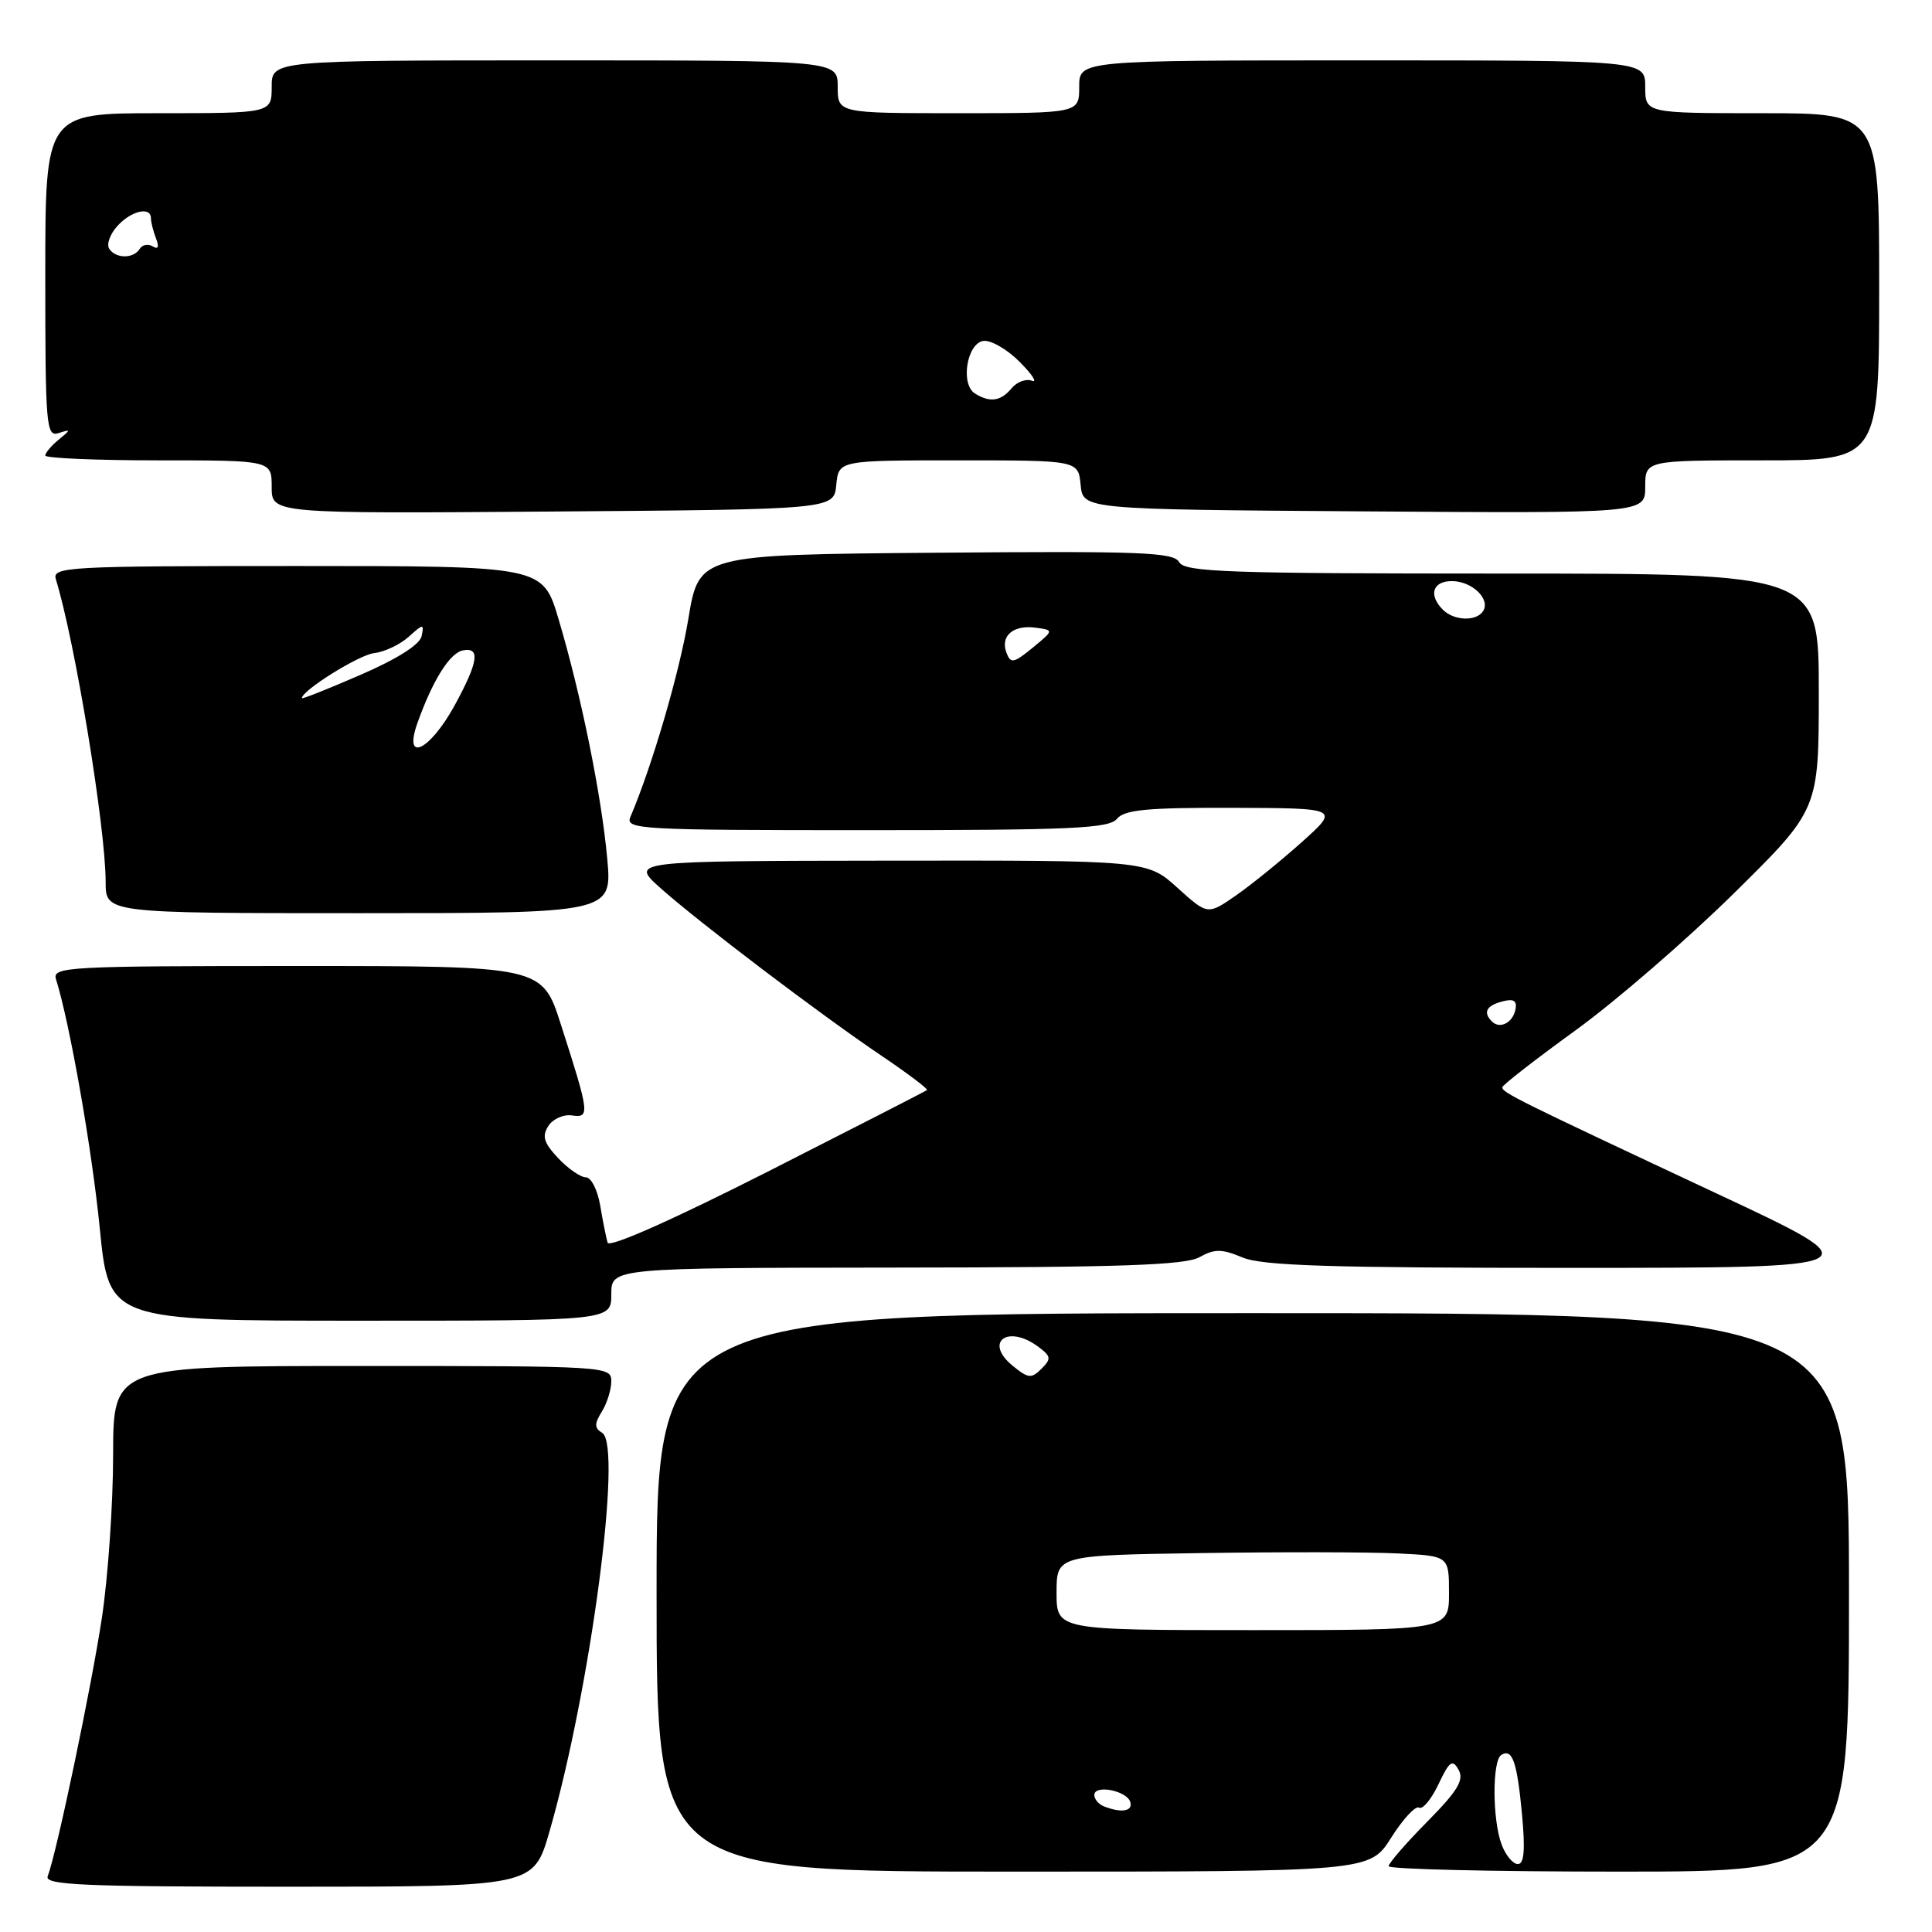 <?xml version="1.0" encoding="UTF-8" standalone="no"?>
<!DOCTYPE svg PUBLIC "-//W3C//DTD SVG 1.1//EN" "http://www.w3.org/Graphics/SVG/1.1/DTD/svg11.dtd" >
<svg xmlns="http://www.w3.org/2000/svg" xmlns:xlink="http://www.w3.org/1999/xlink" version="1.1" viewBox="0 0 256 256">
 <g >
 <path fill="currentColor"
d=" M 72.79 242.75 C 78.22 223.96 82.52 191.56 79.80 189.87 C 78.75 189.22 78.74 188.67 79.75 187.04 C 80.44 185.93 81.00 184.12 81.00 183.01 C 81.00 181.04 80.41 181.00 48.00 181.00 C 15.00 181.00 15.00 181.00 14.99 192.75 C 14.99 199.21 14.32 208.92 13.51 214.31 C 12.13 223.47 7.51 245.52 6.32 248.62 C 5.87 249.78 11.03 250.00 38.24 250.00 C 70.69 250.00 70.69 250.00 72.79 242.75 Z  M 184.34 243.50 C 185.91 241.02 187.57 239.23 188.03 239.52 C 188.50 239.81 189.66 238.42 190.60 236.43 C 192.06 233.35 192.46 233.06 193.27 234.51 C 194.02 235.86 193.16 237.29 189.11 241.39 C 186.30 244.23 184.00 246.89 184.00 247.28 C 184.00 247.68 197.72 248.00 214.50 248.00 C 245.00 248.00 245.00 248.00 245.00 211.00 C 245.00 174.00 245.00 174.00 166.00 174.00 C 87.00 174.00 87.00 174.00 87.00 211.00 C 87.00 248.00 87.00 248.00 134.25 248.00 C 181.50 248.00 181.50 248.00 184.34 243.50 Z  M 81.00 171.50 C 81.00 168.00 81.00 168.00 118.75 167.96 C 148.40 167.94 157.02 167.64 158.92 166.59 C 160.95 165.46 161.87 165.47 164.64 166.62 C 167.25 167.72 176.26 168.00 208.22 168.00 C 248.50 167.99 248.50 167.99 227.50 158.16 C 200.86 145.68 198.99 144.75 199.07 144.06 C 199.11 143.75 203.49 140.35 208.80 136.50 C 214.11 132.65 223.53 124.50 229.73 118.39 C 241.00 107.28 241.00 107.28 241.00 91.64 C 241.00 76.00 241.00 76.00 199.05 76.00 C 162.62 76.00 156.99 75.80 156.25 74.49 C 155.52 73.17 151.20 73.01 124.01 73.24 C 92.62 73.50 92.62 73.50 91.21 82.00 C 90.02 89.17 86.41 101.49 83.53 108.25 C 82.83 109.90 84.69 110.00 114.77 110.00 C 141.98 110.00 146.94 109.78 148.00 108.50 C 149.00 107.29 152.00 107.01 163.37 107.04 C 177.50 107.09 177.50 107.09 172.50 111.58 C 169.75 114.04 165.82 117.23 163.76 118.66 C 160.02 121.25 160.02 121.25 156.01 117.63 C 151.99 114.00 151.99 114.00 117.75 114.04 C 83.50 114.08 83.50 114.08 87.50 117.66 C 92.61 122.22 108.63 134.38 116.83 139.91 C 120.31 142.26 123.01 144.30 122.83 144.44 C 122.65 144.59 113.13 149.46 101.69 155.27 C 89.09 161.65 80.73 165.37 80.51 164.66 C 80.32 164.02 79.88 161.81 79.53 159.75 C 79.19 157.69 78.33 156.00 77.63 156.00 C 76.92 156.00 75.27 154.85 73.96 153.46 C 72.06 151.44 71.79 150.56 72.65 149.21 C 73.25 148.27 74.66 147.63 75.79 147.80 C 78.19 148.15 78.12 147.57 74.32 135.75 C 71.84 128.00 71.84 128.00 39.35 128.00 C 8.87 128.00 6.90 128.11 7.42 129.75 C 9.25 135.59 12.18 152.24 13.22 162.75 C 14.43 175.00 14.43 175.00 47.72 175.00 C 81.00 175.00 81.00 175.00 81.00 171.50 Z  M 80.46 113.75 C 79.69 105.32 76.99 92.04 74.01 82.03 C 71.92 75.00 71.92 75.00 39.39 75.00 C 8.88 75.00 6.90 75.11 7.40 76.75 C 9.94 84.99 14.00 109.67 14.00 116.88 C 14.00 121.00 14.00 121.00 47.56 121.00 C 81.12 121.00 81.12 121.00 80.46 113.75 Z  M 110.81 64.25 C 111.13 61.00 111.13 61.00 127.00 61.00 C 142.87 61.00 142.87 61.00 143.19 64.25 C 143.50 67.50 143.50 67.50 180.75 67.76 C 218.00 68.02 218.00 68.02 218.00 64.51 C 218.00 61.00 218.00 61.00 233.50 61.00 C 249.00 61.00 249.00 61.00 249.00 38.00 C 249.00 15.00 249.00 15.00 233.50 15.00 C 218.00 15.00 218.00 15.00 218.00 11.50 C 218.00 8.00 218.00 8.00 180.50 8.00 C 143.00 8.00 143.00 8.00 143.00 11.50 C 143.00 15.00 143.00 15.00 127.00 15.00 C 111.00 15.00 111.00 15.00 111.00 11.50 C 111.00 8.00 111.00 8.00 73.50 8.00 C 36.00 8.00 36.00 8.00 36.00 11.50 C 36.00 15.00 36.00 15.00 21.00 15.00 C 6.00 15.00 6.00 15.00 6.00 36.47 C 6.00 56.46 6.12 57.90 7.75 57.39 C 9.42 56.86 9.42 56.91 7.75 58.28 C 6.79 59.07 6.00 60.01 6.00 60.36 C 6.00 60.71 12.75 61.00 21.00 61.00 C 36.00 61.00 36.00 61.00 36.00 64.53 C 36.00 68.06 36.00 68.06 73.25 67.78 C 110.50 67.50 110.50 67.50 110.81 64.25 Z  M 198.98 244.43 C 197.74 241.17 197.71 233.30 198.93 232.54 C 200.40 231.64 201.02 233.43 201.68 240.46 C 202.11 245.13 201.96 247.00 201.12 247.00 C 200.48 247.00 199.51 245.85 198.98 244.43 Z  M 146.25 239.34 C 145.56 239.06 145.00 238.39 145.00 237.85 C 145.00 236.44 149.26 237.25 149.76 238.75 C 150.17 240.01 148.57 240.27 146.25 239.34 Z  M 140.00 211.04 C 140.00 206.08 140.00 206.08 159.25 205.79 C 169.84 205.63 181.54 205.65 185.25 205.84 C 192.00 206.17 192.00 206.17 192.00 211.09 C 192.00 216.00 192.00 216.00 166.00 216.00 C 140.00 216.00 140.00 216.00 140.00 211.04 Z  M 134.17 180.96 C 130.34 177.82 133.52 175.45 137.56 178.44 C 139.28 179.72 139.33 180.04 138.00 181.37 C 136.67 182.70 136.24 182.66 134.17 180.96 Z  M 197.69 135.35 C 196.48 134.15 196.94 133.25 199.06 132.70 C 200.56 132.30 201.03 132.58 200.81 133.75 C 200.46 135.52 198.74 136.41 197.69 135.35 Z  M 133.37 86.51 C 132.51 84.28 134.24 82.77 137.21 83.17 C 139.66 83.50 139.66 83.50 136.83 85.83 C 134.33 87.88 133.92 87.96 133.37 86.51 Z  M 191.20 80.80 C 189.25 78.85 189.82 77.00 192.38 77.00 C 195.04 77.00 197.51 79.36 196.53 80.96 C 195.66 82.36 192.68 82.28 191.20 80.80 Z  M 55.31 95.81 C 57.32 90.16 59.60 86.51 61.34 86.18 C 63.68 85.72 63.38 87.73 60.23 93.49 C 56.94 99.49 53.40 101.17 55.31 95.81 Z  M 40.00 92.51 C 40.00 91.49 47.58 86.76 49.58 86.54 C 50.93 86.39 52.99 85.42 54.14 84.39 C 56.09 82.63 56.21 82.62 55.87 84.28 C 55.64 85.41 52.64 87.31 47.75 89.43 C 43.49 91.28 40.00 92.67 40.00 92.51 Z  M 129.17 52.13 C 127.26 50.91 128.09 45.60 130.25 45.18 C 131.22 45.00 133.39 46.23 135.08 47.92 C 136.77 49.61 137.51 50.75 136.73 50.45 C 135.96 50.15 134.74 50.60 134.04 51.45 C 132.61 53.18 131.15 53.38 129.17 52.13 Z  M 14.46 32.94 C 14.10 32.35 14.59 31.00 15.56 29.94 C 17.38 27.92 20.00 27.32 20.00 28.92 C 20.00 29.42 20.30 30.62 20.67 31.58 C 21.11 32.72 20.96 33.09 20.24 32.65 C 19.63 32.27 18.86 32.42 18.51 32.98 C 17.69 34.31 15.30 34.29 14.46 32.94 Z "/>
</g>
</svg>